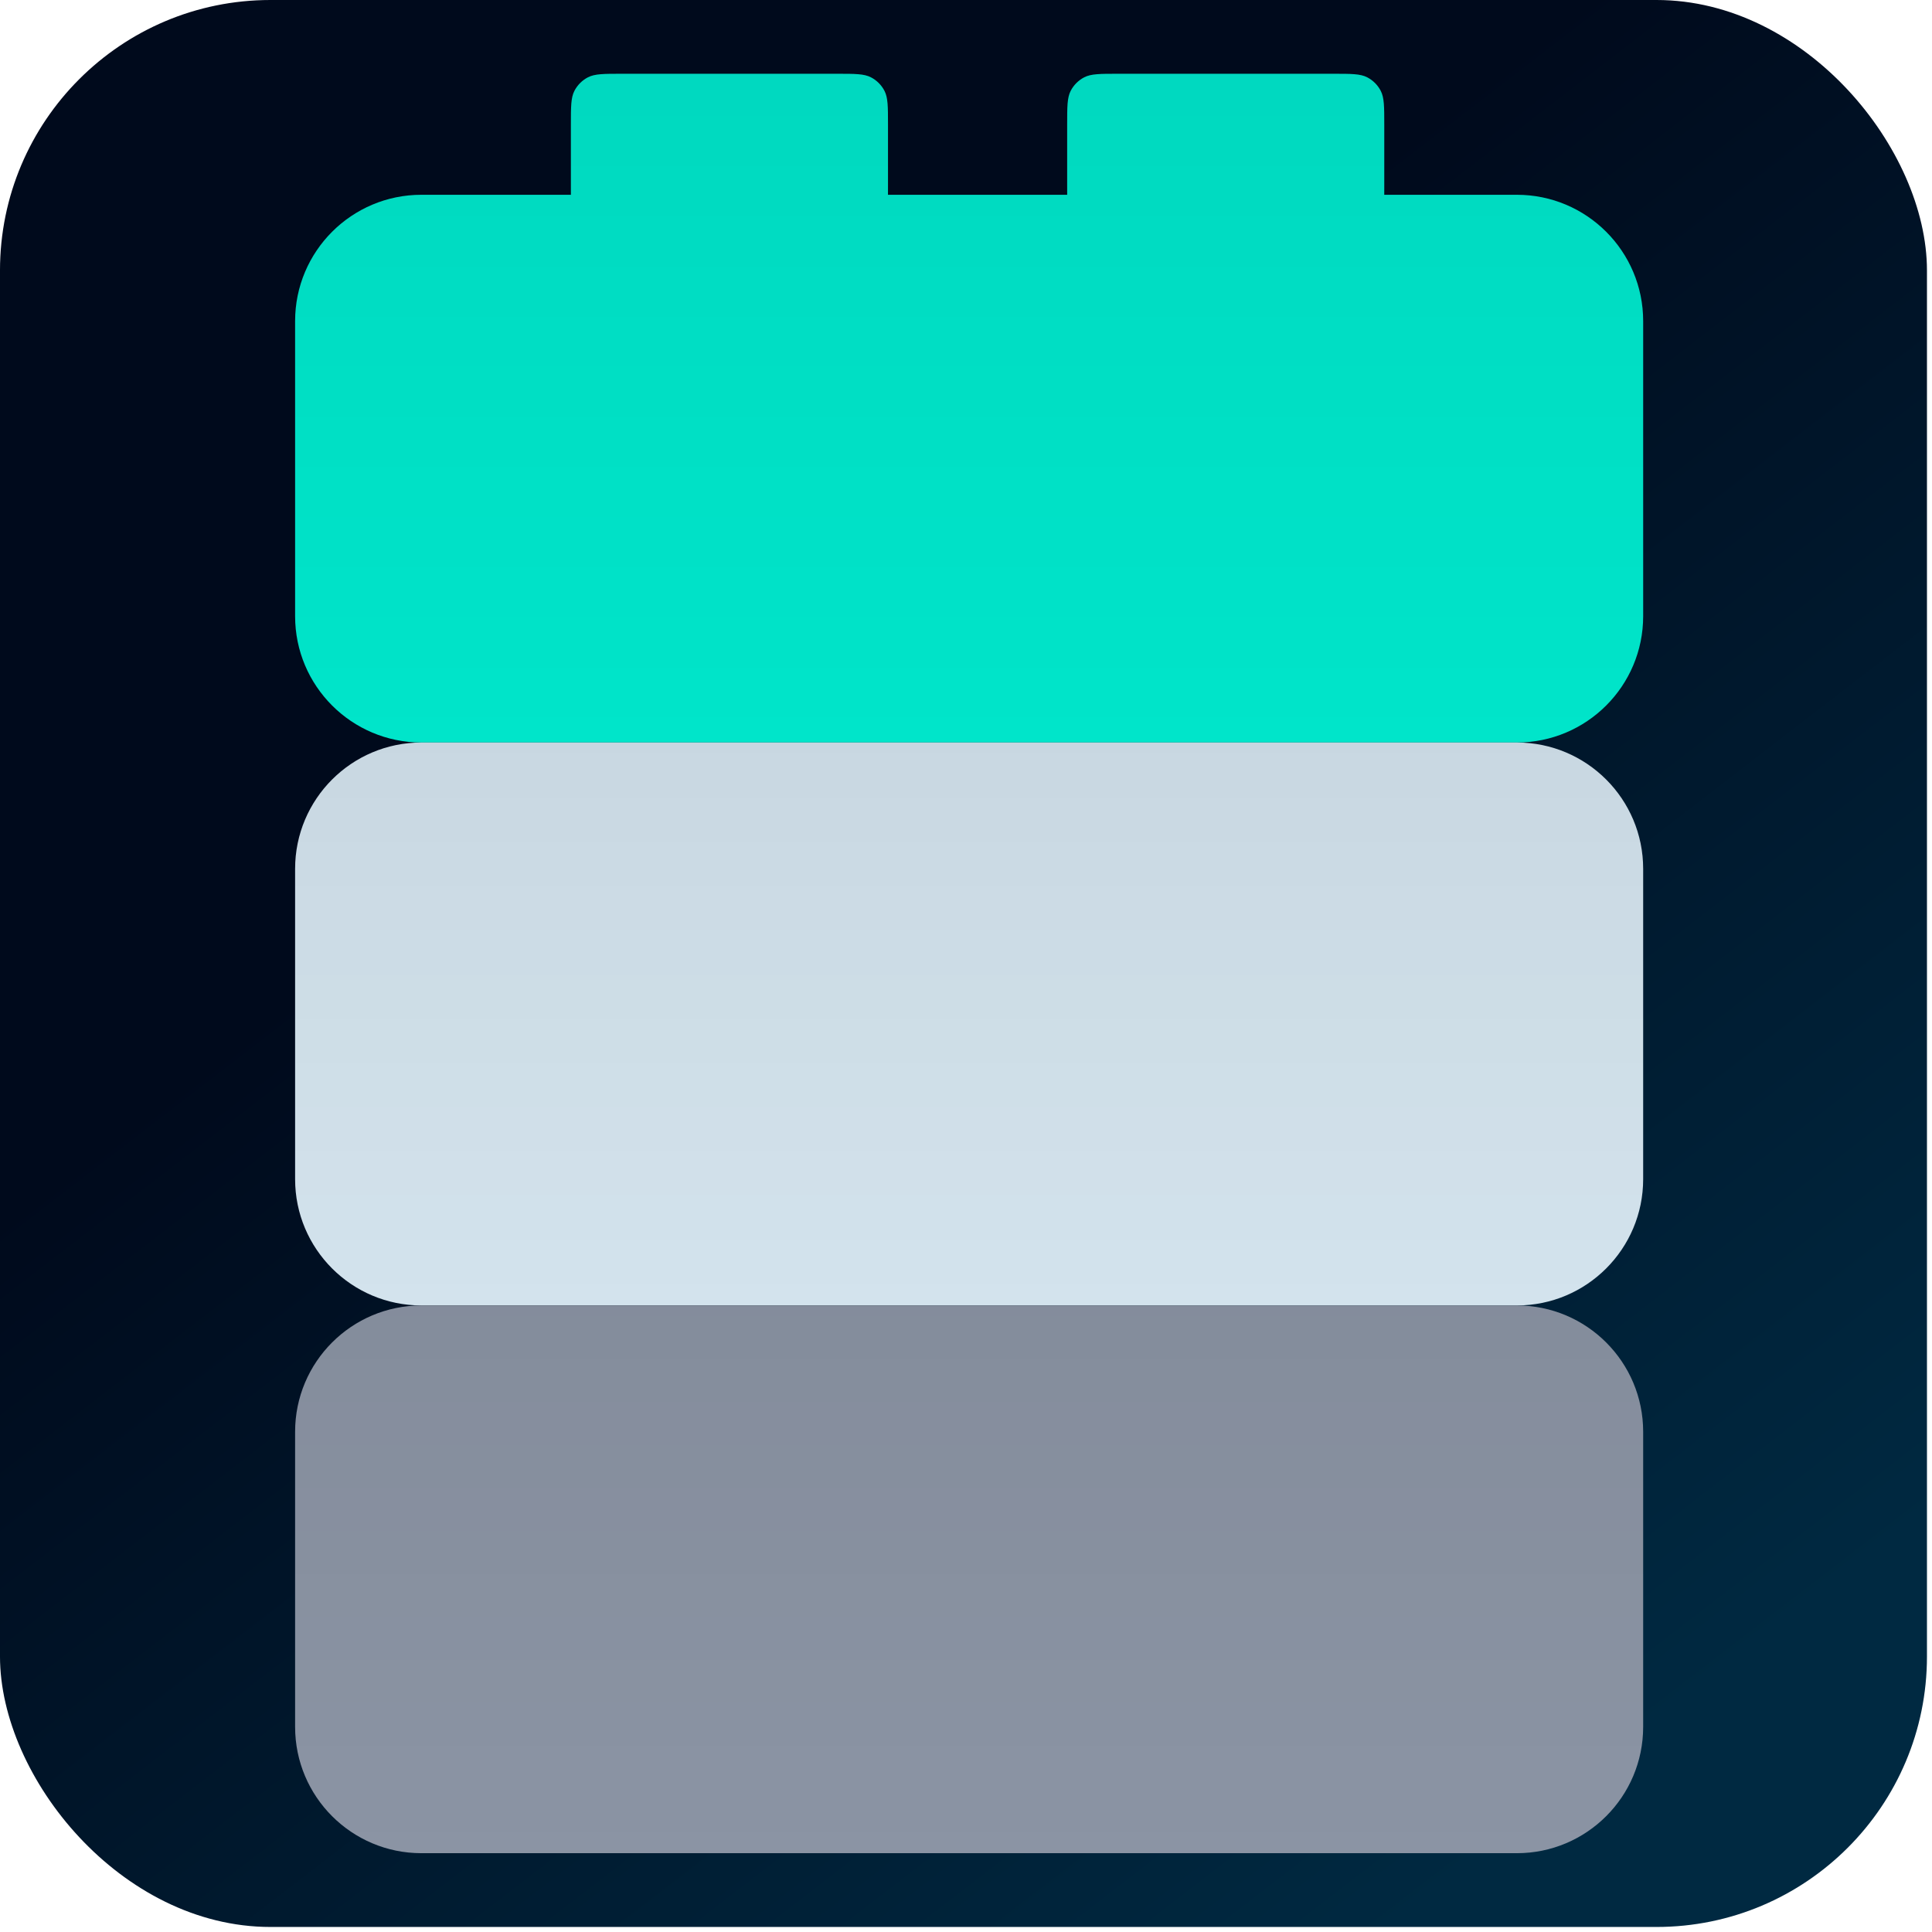 <svg width="301" height="301" viewBox="0 0 301 301" fill="none" xmlns="http://www.w3.org/2000/svg">
<g clip-path="url(#clip0_2472_5836)">
<rect x="-0.001" width="300.216" height="300.216" rx="42.136" fill="url(#paint0_linear_2472_5836)"/>
<path fill-rule="evenodd" clip-rule="evenodd" d="M88.943 19.416C88.943 16.614 88.943 15.213 89.497 14.146C89.964 13.248 90.697 12.515 91.595 12.048C92.662 11.494 94.063 11.494 96.865 11.494H130.425C133.227 11.494 134.628 11.494 135.695 12.048C136.593 12.515 137.326 13.248 137.793 14.146C138.347 15.213 138.347 16.614 138.347 19.416V29.007C138.347 29.494 138.347 29.939 138.344 30.347H166.264C166.261 29.939 166.261 29.494 166.261 29.007V19.416C166.261 16.614 166.261 15.213 166.815 14.146C167.281 13.248 168.014 12.515 168.913 12.048C169.979 11.494 171.38 11.494 174.182 11.494H207.743C210.544 11.494 211.945 11.494 213.012 12.048C213.91 12.515 214.643 13.248 215.11 14.146C215.664 15.213 215.664 16.614 215.664 19.416V29.007C215.664 29.494 215.664 29.939 215.661 30.347H236.321C247.19 30.347 256.001 39.158 256.001 50.027V96.001C256.001 106.87 247.19 115.681 236.321 115.681H65.658C54.789 115.681 45.977 106.87 45.977 96.001V50.027C45.977 39.158 54.789 30.347 65.658 30.347H88.946C88.943 29.939 88.943 29.494 88.943 29.007V19.416Z" fill="#00E5CA"/>
<path fill-rule="evenodd" clip-rule="evenodd" d="M88.943 19.416C88.943 16.614 88.943 15.213 89.497 14.146C89.964 13.248 90.697 12.515 91.595 12.048C92.662 11.494 94.063 11.494 96.865 11.494H130.425C133.227 11.494 134.628 11.494 135.695 12.048C136.593 12.515 137.326 13.248 137.793 14.146C138.347 15.213 138.347 16.614 138.347 19.416V29.007C138.347 29.494 138.347 29.939 138.344 30.347H166.264C166.261 29.939 166.261 29.494 166.261 29.007V19.416C166.261 16.614 166.261 15.213 166.815 14.146C167.281 13.248 168.014 12.515 168.913 12.048C169.979 11.494 171.38 11.494 174.182 11.494H207.743C210.544 11.494 211.945 11.494 213.012 12.048C213.91 12.515 214.643 13.248 215.11 14.146C215.664 15.213 215.664 16.614 215.664 19.416V29.007C215.664 29.494 215.664 29.939 215.661 30.347H236.321C247.19 30.347 256.001 39.158 256.001 50.027V96.001C256.001 106.87 247.19 115.681 236.321 115.681H65.658C54.789 115.681 45.977 106.87 45.977 96.001V50.027C45.977 39.158 54.789 30.347 65.658 30.347H88.946C88.943 29.939 88.943 29.494 88.943 29.007V19.416Z" fill="url(#paint1_linear_2472_5836)" fill-opacity="0.05"/>
<path d="M45.977 135.362C45.977 124.493 54.788 115.682 65.657 115.682H236.32C247.189 115.682 256 124.493 256 135.362V183.707C256 194.576 247.189 203.387 236.32 203.387H65.657C54.788 203.387 45.977 194.576 45.977 183.707V135.362Z" fill="#D3E3ED"/>
<path d="M45.977 135.362C45.977 124.493 54.788 115.682 65.657 115.682H236.32C247.189 115.682 256 124.493 256 135.362V183.707C256 194.576 247.189 203.387 236.32 203.387H65.657C54.788 203.387 45.977 194.576 45.977 183.707V135.362Z" fill="url(#paint2_linear_2472_5836)" fill-opacity="0.05"/>
<path d="M45.977 223.068C45.977 212.199 54.788 203.388 65.657 203.388H236.32C247.189 203.388 256 212.199 256 223.068V269.042C256 279.911 247.189 288.722 236.32 288.722H65.657C54.788 288.722 45.977 279.911 45.977 269.042V223.068Z" fill="#8B94A4"/>
<path d="M45.977 223.068C45.977 212.199 54.788 203.388 65.657 203.388H236.32C247.189 203.388 256 212.199 256 223.068V269.042C256 279.911 247.189 288.722 236.32 288.722H65.657C54.788 288.722 45.977 279.911 45.977 269.042V223.068Z" fill="url(#paint3_linear_2472_5836)" fill-opacity="0.05"/>
</g>
<defs>
<linearGradient id="paint0_linear_2472_5836" x1="51.905" y1="19.64" x2="249.711" y2="276.367" gradientUnits="userSpaceOnUse">
<stop offset="0.316" stop-color="#000A1C"/>
<stop offset="1" stop-color="#002941"/>
</linearGradient>
<linearGradient id="paint1_linear_2472_5836" x1="150.989" y1="16.125" x2="150.989" y2="115.681" gradientUnits="userSpaceOnUse">
<stop/>
<stop offset="1" stop-opacity="0"/>
</linearGradient>
<linearGradient id="paint2_linear_2472_5836" x1="150.988" y1="115.682" x2="150.988" y2="203.387" gradientUnits="userSpaceOnUse">
<stop/>
<stop offset="1" stop-opacity="0"/>
</linearGradient>
<linearGradient id="paint3_linear_2472_5836" x1="150.988" y1="203.388" x2="150.988" y2="288.722" gradientUnits="userSpaceOnUse">
<stop/>
<stop offset="1" stop-opacity="0"/>
</linearGradient>
<clipPath id="clip0_2472_5836">
<rect width="300.216" height="300.216" fill="white"/>
</clipPath>
</defs>
</svg>
